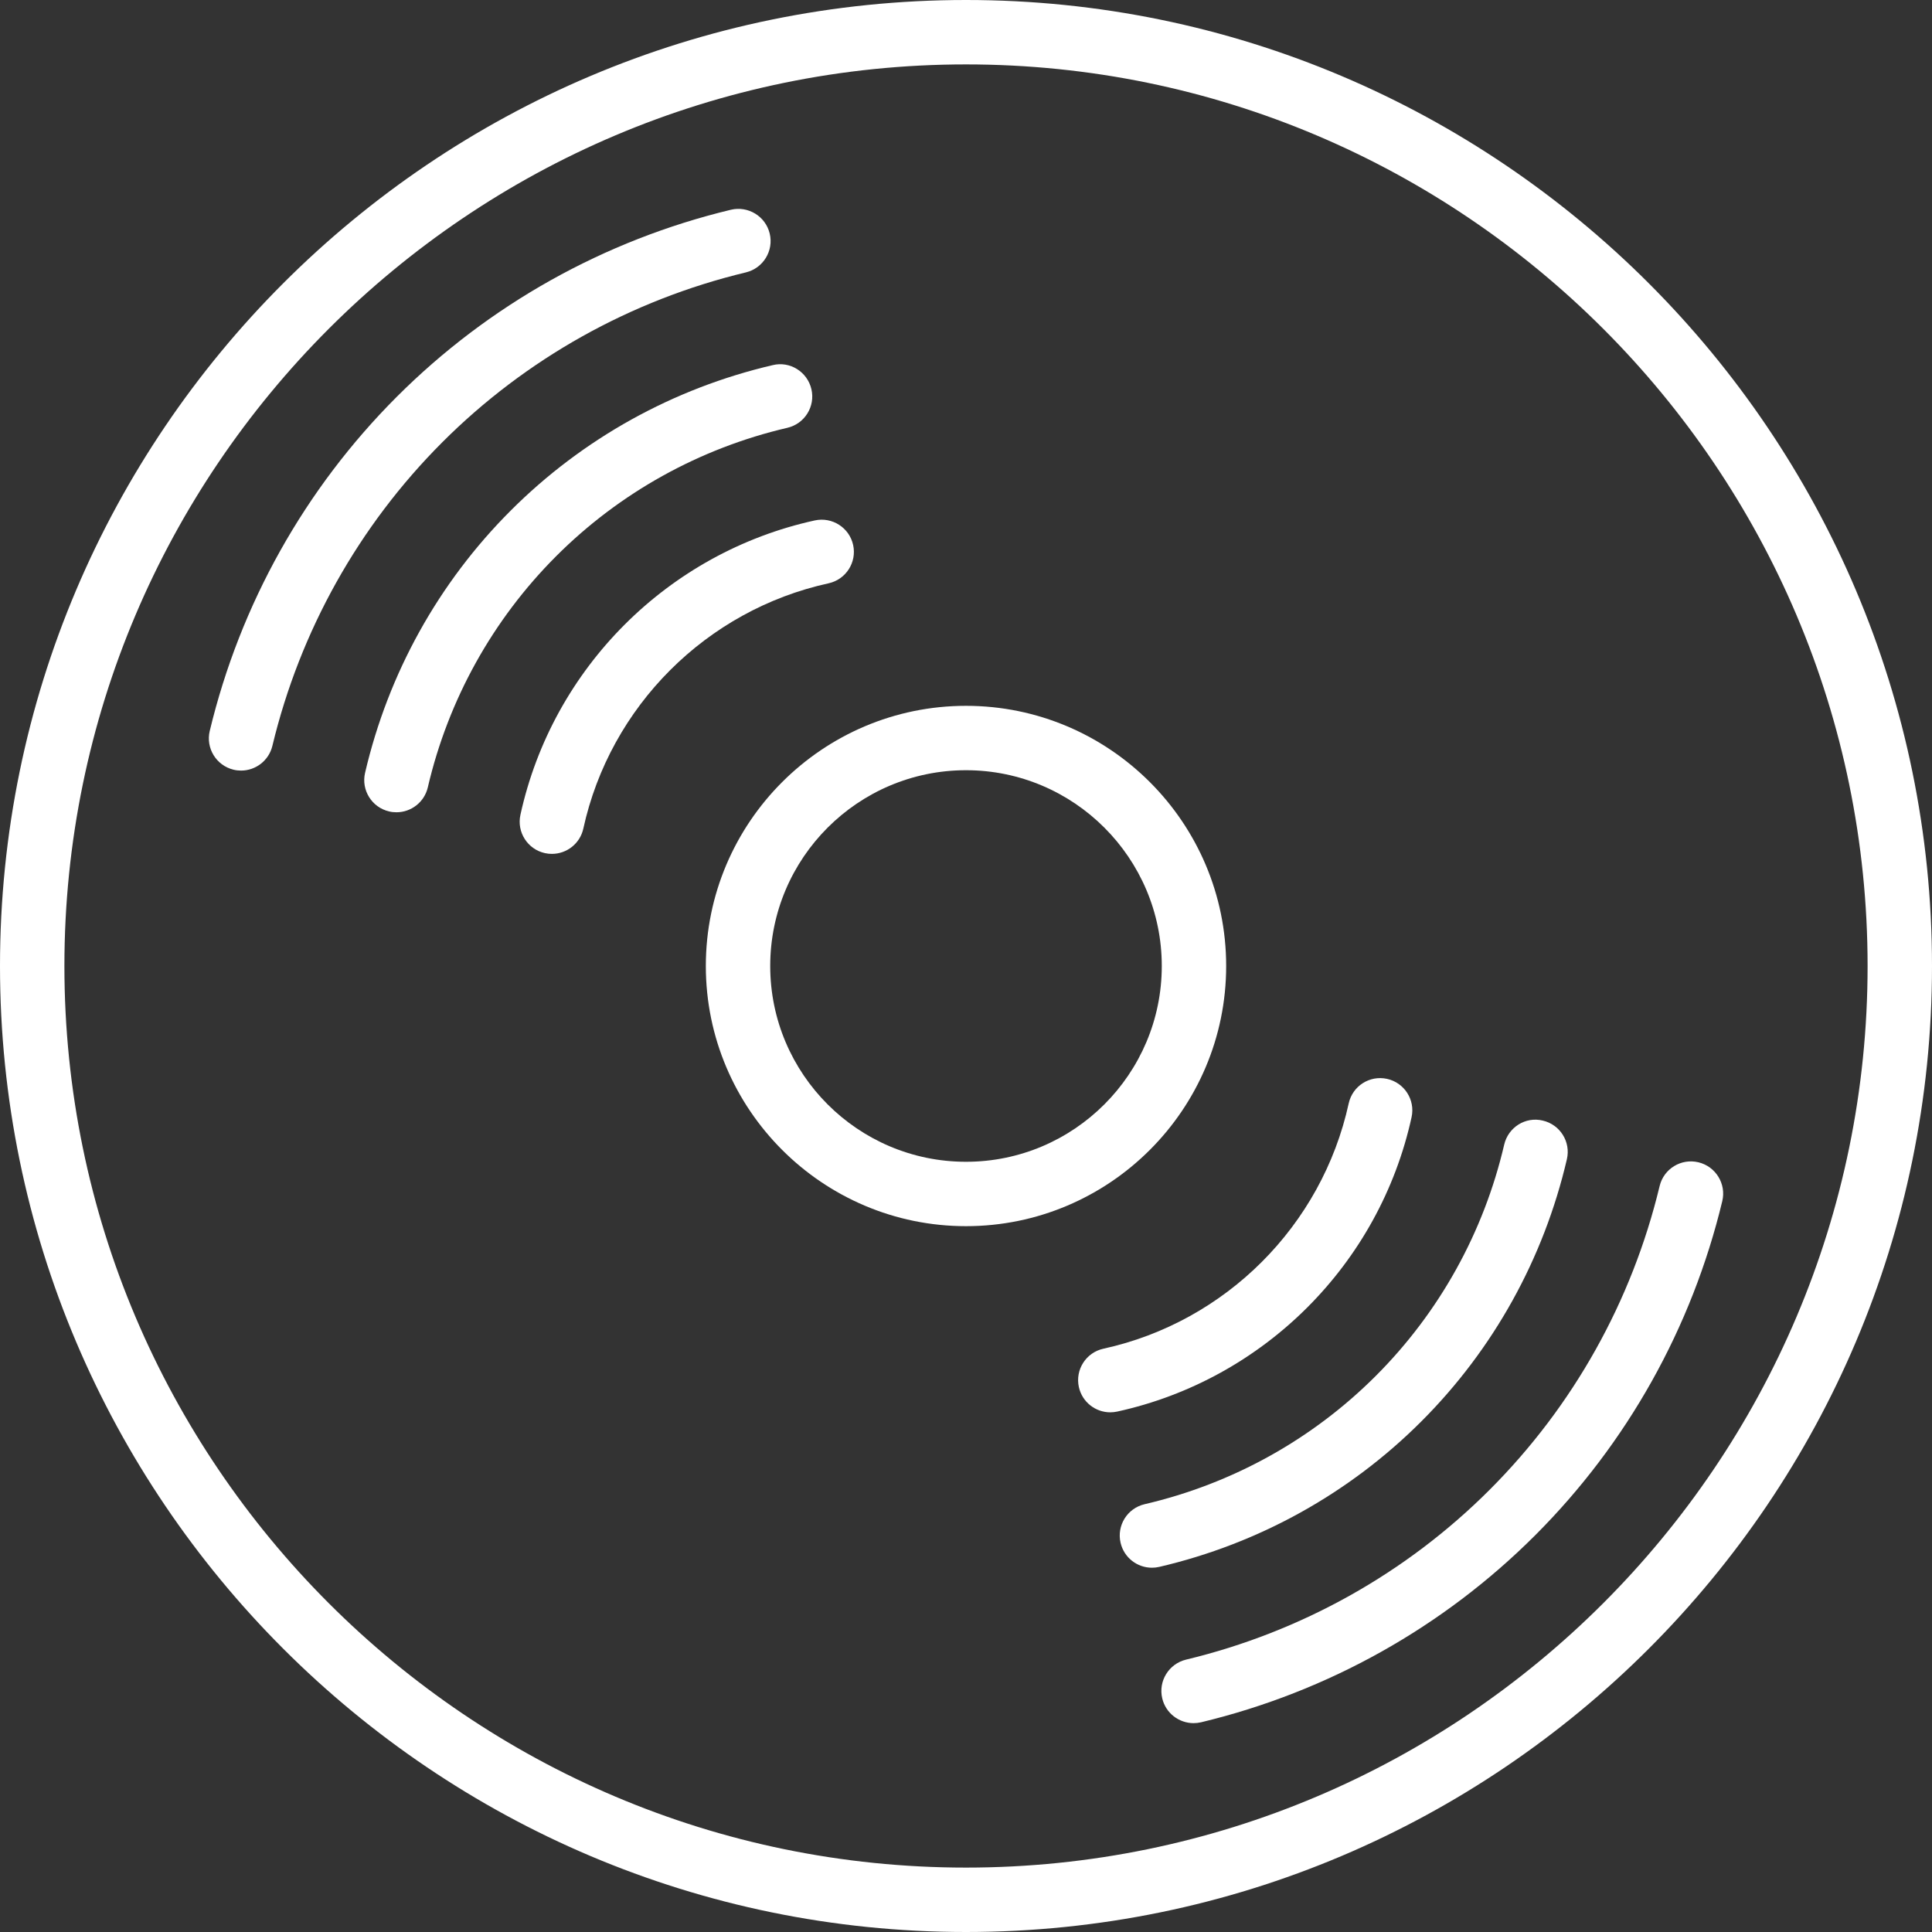 <svg width="116" height="116" viewBox="0 0 116 116" fill="none" xmlns="http://www.w3.org/2000/svg">
<rect x="0" y="0" width="116" height="116" fill="#333333" stroke="none"/>
<path d="M58 0C26.019 0 0 26.019 0 58C0 89.981 26.019 116 58 116C89.981 116 116 89.981 116 58C116 26.019 89.981 0 58 0ZM58 112.133C28.151 112.133 3.867 87.849 3.867 58C3.867 28.151 28.151 3.867 58 3.867C87.849 3.867 112.133 28.151 112.133 58C112.133 87.849 87.849 112.133 58 112.133Z" fill="white"/>
<path d="M44.786 16.354C45.824 16.103 46.464 15.059 46.214 14.022C45.965 12.984 44.919 12.348 43.883 12.594C36.275 14.423 29.34 18.307 23.823 23.824C18.305 29.342 14.423 36.277 12.594 43.883C12.344 44.919 12.984 45.963 14.023 46.214C14.173 46.251 14.326 46.267 14.475 46.267C15.347 46.267 16.14 45.671 16.354 44.784C18.015 37.872 21.545 31.567 26.556 26.554C31.567 21.541 37.874 18.015 44.786 16.354Z" fill="white"/>
<path d="M101.978 69.786C100.937 69.536 99.895 70.174 99.646 71.214C97.985 78.126 94.455 84.431 89.444 89.444C84.433 94.457 78.126 97.985 71.213 99.646C70.174 99.897 69.534 100.941 69.784 101.978C69.996 102.865 70.791 103.46 71.663 103.46C71.812 103.46 71.965 103.443 72.115 103.408C79.725 101.579 86.66 97.695 92.177 92.177C97.695 86.66 101.577 79.725 103.408 72.117C103.656 71.081 103.016 70.037 101.978 69.786Z" fill="white"/>
<path d="M47.274 25.686C48.314 25.445 48.962 24.404 48.718 23.366C48.476 22.326 47.432 21.669 46.398 21.922C40.424 23.314 34.984 26.334 30.659 30.661C26.334 34.984 23.312 40.426 21.92 46.4C21.677 47.438 22.324 48.478 23.364 48.72C23.511 48.757 23.658 48.77 23.805 48.77C24.683 48.77 25.477 48.167 25.686 47.276C26.914 42.007 29.58 37.209 33.392 33.394C37.205 29.58 42.007 26.914 47.274 25.686Z" fill="white"/>
<path d="M94.078 69.602C94.322 68.564 93.674 67.524 92.634 67.282C91.594 67.025 90.555 67.686 90.314 68.726C89.086 73.994 86.42 78.793 82.608 82.607C78.795 86.422 73.995 89.088 68.726 90.314C67.686 90.555 67.038 91.596 67.282 92.634C67.489 93.527 68.285 94.128 69.163 94.128C69.308 94.128 69.455 94.113 69.604 94.078C75.578 92.686 81.018 89.666 85.343 85.339C89.666 81.016 92.686 75.576 94.078 69.602Z" fill="white"/>
<path d="M51.224 32.722C50.994 31.676 49.961 31.022 48.923 31.247C40.113 33.174 33.174 40.113 31.247 48.923C31.018 49.965 31.68 50.996 32.722 51.224C32.861 51.255 33 51.268 33.137 51.268C34.027 51.268 34.825 50.653 35.024 49.749C36.631 42.41 42.411 36.629 49.75 35.022C50.791 34.794 51.452 33.764 51.224 32.722Z" fill="white"/>
<path d="M84.753 67.077C84.982 66.035 84.32 65.004 83.278 64.776C82.234 64.548 81.206 65.206 80.978 66.251C79.371 73.59 73.59 79.371 66.251 80.978C65.209 81.206 64.548 82.236 64.776 83.278C64.975 84.183 65.774 84.798 66.663 84.798C66.8 84.798 66.94 84.782 67.079 84.753C75.887 82.826 82.826 75.887 84.753 67.077Z" fill="white"/>
<path d="M73.621 58C73.621 49.387 66.613 42.379 58 42.379C49.387 42.379 42.379 49.387 42.379 58C42.379 66.613 49.387 73.621 58 73.621C66.613 73.621 73.621 66.613 73.621 58ZM58 69.755C51.517 69.755 46.245 64.481 46.245 58C46.245 51.52 51.519 46.245 58 46.245C64.481 46.245 69.755 51.52 69.755 58C69.755 64.481 64.482 69.755 58 69.755Z" fill="white"/>
</svg>
